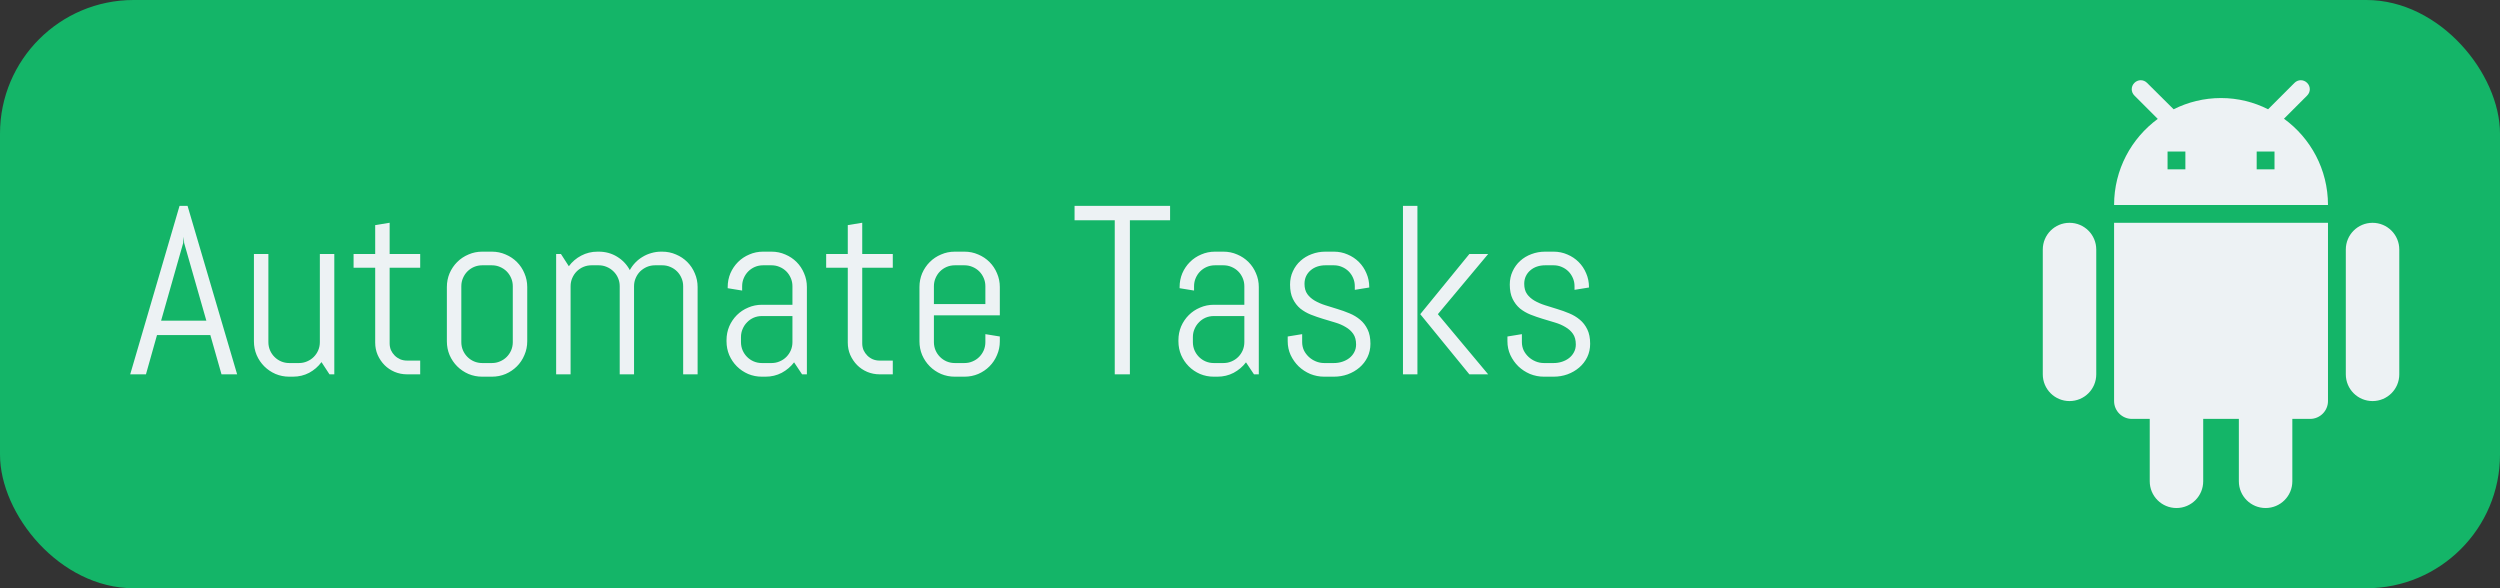 <svg width="374" height="88" viewBox="0 0 374 88" fill="none" xmlns="http://www.w3.org/2000/svg">
<rect x="0" y="0" width="374" height="88" fill="#333333" stroke="none"/>
<rect width="374" height="88" rx="20" fill="#14B568"/>
<path d="M316.267 60C316.267 61.467 317.467 62.667 318.933 62.667H321.6V72C321.6 74.213 323.387 76 325.6 76C327.813 76 329.6 74.213 329.6 72V62.667H334.933V72C334.933 74.213 336.72 76 338.933 76C341.147 76 342.933 74.213 342.933 72V62.667H345.6C347.067 62.667 348.267 61.467 348.267 60V33.333H316.267V60ZM309.6 33.333C307.387 33.333 305.6 35.12 305.6 37.333V56C305.6 58.213 307.387 60 309.6 60C311.813 60 313.6 58.213 313.6 56V37.333C313.6 35.12 311.813 33.333 309.6 33.333ZM354.933 33.333C352.72 33.333 350.933 35.12 350.933 37.333V56C350.933 58.213 352.72 60 354.933 60C357.147 60 358.933 58.213 358.933 56V37.333C358.933 35.12 357.147 33.333 354.933 33.333ZM341.68 17.76L345.147 14.293C345.68 13.76 345.68 12.933 345.147 12.4C344.613 11.867 343.787 11.867 343.253 12.4L339.307 16.347C337.2 15.28 334.8 14.667 332.267 14.667C329.707 14.667 327.307 15.28 325.173 16.347L321.2 12.4C320.667 11.867 319.84 11.867 319.307 12.4C318.773 12.933 318.773 13.76 319.307 14.293L322.8 17.787C318.853 20.693 316.267 25.36 316.267 30.667H348.267C348.267 25.36 345.68 20.667 341.68 17.76ZM326.933 25.333H324.267V22.667H326.933V25.333ZM340.267 25.333H337.6V22.667H340.267V25.333Z" fill="#EDF2F4"/>
<path d="M31.467 50.129H23.486L21.834 56H19.479L26.861 30.793H28.057L35.475 56H33.137L31.467 50.129ZM24.102 47.967H30.869L27.547 36.348L27.477 35.416L27.406 36.348L24.102 47.967ZM49.291 56L48.096 54.172C47.603 54.84 46.988 55.373 46.25 55.772C45.512 56.158 44.703 56.352 43.824 56.352H43.279C42.553 56.352 41.867 56.217 41.223 55.947C40.578 55.666 40.016 55.285 39.535 54.805C39.055 54.324 38.674 53.762 38.393 53.117C38.123 52.473 37.988 51.787 37.988 51.06V38H40.15V51.184C40.15 51.617 40.232 52.027 40.397 52.414C40.56 52.789 40.783 53.117 41.065 53.398C41.346 53.68 41.674 53.902 42.049 54.066C42.435 54.23 42.846 54.312 43.279 54.312H44.721C45.154 54.312 45.559 54.23 45.934 54.066C46.32 53.902 46.654 53.68 46.935 53.398C47.217 53.117 47.44 52.789 47.603 52.414C47.768 52.027 47.85 51.617 47.85 51.184V38H50.012V56H49.291ZM60.893 56C60.236 56 59.615 55.877 59.029 55.631C58.455 55.385 57.951 55.045 57.518 54.611C57.096 54.178 56.756 53.674 56.498 53.1C56.252 52.525 56.129 51.91 56.129 51.254V40.057H52.895V38H56.129V33.676L58.291 33.324V38H62.861V40.057H58.291V51.359C58.291 51.723 58.355 52.062 58.484 52.379C58.625 52.684 58.812 52.953 59.047 53.188C59.281 53.422 59.557 53.609 59.873 53.75C60.19 53.879 60.529 53.943 60.893 53.943H62.861V56H60.893ZM78.875 51.06C78.875 51.787 78.734 52.473 78.453 53.117C78.184 53.762 77.809 54.324 77.328 54.805C76.848 55.285 76.285 55.666 75.641 55.947C74.996 56.217 74.311 56.352 73.584 56.352H72.143C71.416 56.352 70.731 56.217 70.086 55.947C69.441 55.666 68.879 55.285 68.398 54.805C67.918 54.324 67.537 53.762 67.256 53.117C66.986 52.473 66.852 51.787 66.852 51.06V42.94C66.852 42.213 66.986 41.527 67.256 40.883C67.537 40.238 67.918 39.676 68.398 39.195C68.879 38.715 69.441 38.34 70.086 38.07C70.731 37.789 71.416 37.648 72.143 37.648H73.584C74.311 37.648 74.996 37.789 75.641 38.07C76.285 38.34 76.848 38.715 77.328 39.195C77.809 39.676 78.184 40.238 78.453 40.883C78.734 41.527 78.875 42.213 78.875 42.94V51.06ZM76.713 42.816C76.713 42.383 76.631 41.978 76.467 41.603C76.303 41.217 76.08 40.883 75.799 40.602C75.518 40.32 75.184 40.098 74.797 39.934C74.422 39.77 74.018 39.688 73.584 39.688H72.143C71.709 39.688 71.299 39.77 70.912 39.934C70.537 40.098 70.209 40.32 69.928 40.602C69.647 40.883 69.424 41.217 69.26 41.603C69.096 41.978 69.014 42.383 69.014 42.816V51.184C69.014 51.617 69.096 52.027 69.26 52.414C69.424 52.789 69.647 53.117 69.928 53.398C70.209 53.68 70.537 53.902 70.912 54.066C71.299 54.23 71.709 54.312 72.143 54.312H73.584C74.018 54.312 74.422 54.23 74.797 54.066C75.184 53.902 75.518 53.68 75.799 53.398C76.08 53.117 76.303 52.789 76.467 52.414C76.631 52.027 76.713 51.617 76.713 51.184V42.816ZM102.201 56V42.816C102.201 42.383 102.119 41.978 101.955 41.603C101.791 41.217 101.568 40.883 101.287 40.602C101.006 40.32 100.672 40.098 100.285 39.934C99.91 39.77 99.506 39.688 99.072 39.688H98C97.566 39.688 97.156 39.77 96.769 39.934C96.394 40.098 96.061 40.32 95.768 40.602C95.486 40.883 95.264 41.217 95.1 41.603C94.936 41.978 94.853 42.383 94.853 42.816V56H92.709V42.816C92.709 42.383 92.627 41.978 92.463 41.603C92.299 41.217 92.07 40.883 91.777 40.602C91.496 40.32 91.162 40.098 90.775 39.934C90.4 39.77 89.996 39.688 89.562 39.688H88.49C88.057 39.688 87.647 39.77 87.26 39.934C86.885 40.098 86.557 40.32 86.275 40.602C85.994 40.883 85.772 41.217 85.607 41.603C85.443 41.978 85.361 42.383 85.361 42.816V56H83.199V38H83.92L85.098 39.828C85.59 39.16 86.205 38.633 86.943 38.246C87.693 37.848 88.508 37.648 89.387 37.648H89.562C90.582 37.648 91.502 37.9 92.322 38.404C93.143 38.908 93.775 39.576 94.221 40.408C94.443 39.998 94.719 39.623 95.047 39.283C95.375 38.943 95.738 38.656 96.137 38.422C96.535 38.176 96.969 37.988 97.438 37.859C97.906 37.719 98.393 37.648 98.897 37.648H99.072C99.799 37.648 100.484 37.789 101.129 38.07C101.773 38.34 102.336 38.715 102.816 39.195C103.297 39.676 103.672 40.238 103.941 40.883C104.223 41.527 104.363 42.213 104.363 42.94V56H102.201ZM119.99 56L118.795 54.207C118.303 54.852 117.688 55.373 116.949 55.772C116.211 56.158 115.402 56.352 114.523 56.352H113.979C113.252 56.352 112.566 56.217 111.922 55.947C111.277 55.666 110.715 55.285 110.234 54.805C109.754 54.324 109.373 53.762 109.092 53.117C108.822 52.473 108.688 51.787 108.688 51.06V50.885C108.688 50.158 108.822 49.473 109.092 48.828C109.373 48.184 109.754 47.621 110.234 47.141C110.715 46.66 111.277 46.285 111.922 46.016C112.566 45.734 113.252 45.594 113.979 45.594H118.549V42.816C118.549 42.383 118.467 41.978 118.303 41.603C118.139 41.217 117.916 40.883 117.635 40.602C117.354 40.32 117.02 40.098 116.633 39.934C116.258 39.77 115.854 39.688 115.42 39.688H114.154C113.721 39.688 113.311 39.77 112.924 39.934C112.549 40.098 112.221 40.32 111.939 40.602C111.658 40.883 111.436 41.217 111.271 41.603C111.107 41.978 111.025 42.383 111.025 42.816V43.467L108.863 43.115V42.94C108.863 42.213 108.998 41.527 109.268 40.883C109.549 40.238 109.93 39.676 110.41 39.195C110.891 38.715 111.453 38.34 112.098 38.07C112.742 37.789 113.428 37.648 114.154 37.648H115.42C116.146 37.648 116.832 37.789 117.477 38.07C118.121 38.34 118.684 38.715 119.164 39.195C119.645 39.676 120.02 40.238 120.289 40.883C120.57 41.527 120.711 42.213 120.711 42.94V56H119.99ZM118.549 47.281H113.979C113.545 47.281 113.135 47.363 112.748 47.527C112.373 47.691 112.045 47.92 111.764 48.213C111.482 48.494 111.26 48.828 111.096 49.215C110.932 49.59 110.85 49.994 110.85 50.428V51.184C110.85 51.617 110.932 52.027 111.096 52.414C111.26 52.789 111.482 53.117 111.764 53.398C112.045 53.68 112.373 53.902 112.748 54.066C113.135 54.23 113.545 54.312 113.979 54.312H115.42C115.854 54.312 116.258 54.23 116.633 54.066C117.02 53.902 117.354 53.68 117.635 53.398C117.916 53.117 118.139 52.789 118.303 52.414C118.467 52.027 118.549 51.617 118.549 51.184V47.281ZM131.592 56C130.936 56 130.314 55.877 129.729 55.631C129.154 55.385 128.65 55.045 128.217 54.611C127.795 54.178 127.455 53.674 127.197 53.1C126.951 52.525 126.828 51.91 126.828 51.254V40.057H123.594V38H126.828V33.676L128.99 33.324V38H133.561V40.057H128.99V51.359C128.99 51.723 129.055 52.062 129.184 52.379C129.324 52.684 129.512 52.953 129.746 53.188C129.98 53.422 130.256 53.609 130.572 53.75C130.889 53.879 131.229 53.943 131.592 53.943H133.561V56H131.592ZM149.574 51.06C149.574 51.787 149.434 52.473 149.152 53.117C148.883 53.762 148.508 54.324 148.027 54.805C147.547 55.285 146.984 55.666 146.34 55.947C145.695 56.217 145.01 56.352 144.283 56.352H142.842C142.115 56.352 141.43 56.217 140.785 55.947C140.141 55.666 139.578 55.285 139.098 54.805C138.617 54.324 138.236 53.762 137.955 53.117C137.686 52.473 137.551 51.787 137.551 51.06V42.94C137.551 42.213 137.686 41.527 137.955 40.883C138.236 40.238 138.617 39.676 139.098 39.195C139.578 38.715 140.141 38.34 140.785 38.07C141.43 37.789 142.115 37.648 142.842 37.648H144.283C145.01 37.648 145.695 37.789 146.34 38.07C146.984 38.34 147.547 38.715 148.027 39.195C148.508 39.676 148.883 40.238 149.152 40.883C149.434 41.527 149.574 42.213 149.574 42.94V47.176H139.713V51.184C139.713 51.617 139.795 52.027 139.959 52.414C140.123 52.789 140.346 53.117 140.627 53.398C140.908 53.68 141.236 53.902 141.611 54.066C141.998 54.23 142.408 54.312 142.842 54.312H144.283C144.717 54.312 145.121 54.23 145.496 54.066C145.883 53.902 146.217 53.68 146.498 53.398C146.779 53.117 147.002 52.789 147.166 52.414C147.33 52.027 147.412 51.617 147.412 51.184V49.988L149.574 50.34V51.06ZM147.412 42.816C147.412 42.383 147.33 41.978 147.166 41.603C147.002 41.217 146.779 40.883 146.498 40.602C146.217 40.32 145.883 40.098 145.496 39.934C145.121 39.77 144.717 39.688 144.283 39.688H142.842C142.408 39.688 141.998 39.77 141.611 39.934C141.236 40.098 140.908 40.32 140.627 40.602C140.346 40.883 140.123 41.217 139.959 41.603C139.795 41.978 139.713 42.383 139.713 42.816V45.488H147.412V42.816ZM169.033 32.955V56H166.766V32.955H160.754V30.793H175.045V32.955H169.033ZM187.596 56L186.4 54.207C185.908 54.852 185.293 55.373 184.555 55.772C183.816 56.158 183.008 56.352 182.129 56.352H181.584C180.857 56.352 180.172 56.217 179.527 55.947C178.883 55.666 178.32 55.285 177.84 54.805C177.359 54.324 176.979 53.762 176.697 53.117C176.428 52.473 176.293 51.787 176.293 51.06V50.885C176.293 50.158 176.428 49.473 176.697 48.828C176.979 48.184 177.359 47.621 177.84 47.141C178.32 46.66 178.883 46.285 179.527 46.016C180.172 45.734 180.857 45.594 181.584 45.594H186.154V42.816C186.154 42.383 186.072 41.978 185.908 41.603C185.744 41.217 185.521 40.883 185.24 40.602C184.959 40.32 184.625 40.098 184.238 39.934C183.863 39.77 183.459 39.688 183.025 39.688H181.76C181.326 39.688 180.916 39.77 180.529 39.934C180.154 40.098 179.826 40.32 179.545 40.602C179.264 40.883 179.041 41.217 178.877 41.603C178.713 41.978 178.631 42.383 178.631 42.816V43.467L176.469 43.115V42.94C176.469 42.213 176.604 41.527 176.873 40.883C177.154 40.238 177.535 39.676 178.016 39.195C178.496 38.715 179.059 38.34 179.703 38.07C180.348 37.789 181.033 37.648 181.76 37.648H183.025C183.752 37.648 184.438 37.789 185.082 38.07C185.727 38.34 186.289 38.715 186.77 39.195C187.25 39.676 187.625 40.238 187.895 40.883C188.176 41.527 188.316 42.213 188.316 42.94V56H187.596ZM186.154 47.281H181.584C181.15 47.281 180.74 47.363 180.354 47.527C179.979 47.691 179.65 47.92 179.369 48.213C179.088 48.494 178.865 48.828 178.701 49.215C178.537 49.59 178.455 49.994 178.455 50.428V51.184C178.455 51.617 178.537 52.027 178.701 52.414C178.865 52.789 179.088 53.117 179.369 53.398C179.65 53.68 179.979 53.902 180.354 54.066C180.74 54.23 181.15 54.312 181.584 54.312H183.025C183.459 54.312 183.863 54.23 184.238 54.066C184.625 53.902 184.959 53.68 185.24 53.398C185.521 53.117 185.744 52.789 185.908 52.414C186.072 52.027 186.154 51.617 186.154 51.184V47.281ZM205.016 51.43C205.016 52.156 204.869 52.824 204.576 53.434C204.283 54.031 203.885 54.547 203.381 54.98C202.877 55.414 202.291 55.754 201.623 56C200.967 56.234 200.275 56.352 199.549 56.352H198.107C197.381 56.352 196.684 56.217 196.016 55.947C195.359 55.666 194.779 55.285 194.275 54.805C193.783 54.324 193.385 53.762 193.08 53.117C192.787 52.473 192.641 51.787 192.641 51.06V50.34L194.803 49.988V51.184C194.803 51.617 194.891 52.027 195.066 52.414C195.254 52.789 195.5 53.117 195.805 53.398C196.109 53.68 196.461 53.902 196.859 54.066C197.258 54.23 197.674 54.312 198.107 54.312H199.549C199.982 54.312 200.398 54.248 200.797 54.119C201.195 53.99 201.547 53.809 201.852 53.574C202.168 53.328 202.414 53.035 202.59 52.695C202.777 52.355 202.871 51.969 202.871 51.535C202.871 50.891 202.73 50.363 202.449 49.953C202.168 49.543 201.793 49.203 201.324 48.934C200.867 48.652 200.34 48.424 199.742 48.248C199.156 48.06 198.553 47.879 197.932 47.703C197.311 47.516 196.701 47.305 196.104 47.07C195.518 46.836 194.99 46.531 194.521 46.156C194.064 45.77 193.695 45.289 193.414 44.715C193.133 44.141 192.992 43.426 192.992 42.57C192.992 41.844 193.133 41.182 193.414 40.584C193.695 39.975 194.076 39.453 194.557 39.02C195.037 38.586 195.594 38.252 196.227 38.018C196.871 37.772 197.557 37.648 198.283 37.648H199.549C200.275 37.648 200.961 37.789 201.605 38.07C202.25 38.34 202.812 38.715 203.293 39.195C203.773 39.676 204.148 40.238 204.418 40.883C204.699 41.527 204.84 42.213 204.84 42.94V43.01L202.678 43.361V42.816C202.678 42.383 202.596 41.978 202.432 41.603C202.268 41.217 202.045 40.883 201.764 40.602C201.482 40.32 201.148 40.098 200.762 39.934C200.387 39.77 199.982 39.688 199.549 39.688H198.283C197.85 39.688 197.439 39.752 197.053 39.881C196.678 40.01 196.35 40.197 196.068 40.443C195.787 40.678 195.564 40.965 195.4 41.305C195.236 41.645 195.154 42.031 195.154 42.465C195.154 43.086 195.295 43.596 195.576 43.994C195.857 44.381 196.227 44.709 196.684 44.978C197.152 45.248 197.68 45.477 198.266 45.664C198.863 45.84 199.467 46.027 200.076 46.227C200.697 46.414 201.301 46.631 201.887 46.877C202.484 47.123 203.012 47.44 203.469 47.826C203.938 48.213 204.312 48.699 204.594 49.285C204.875 49.859 205.016 50.574 205.016 51.43ZM219.816 56L212.469 47L219.816 38H222.629L215.105 47L222.629 56H219.816ZM209.885 56V30.793H212.047V56H209.885ZM237.887 51.43C237.887 52.156 237.74 52.824 237.447 53.434C237.154 54.031 236.756 54.547 236.252 54.98C235.748 55.414 235.162 55.754 234.494 56C233.838 56.234 233.146 56.352 232.42 56.352H230.979C230.252 56.352 229.555 56.217 228.887 55.947C228.23 55.666 227.65 55.285 227.146 54.805C226.654 54.324 226.256 53.762 225.951 53.117C225.658 52.473 225.512 51.787 225.512 51.06V50.34L227.674 49.988V51.184C227.674 51.617 227.762 52.027 227.938 52.414C228.125 52.789 228.371 53.117 228.676 53.398C228.98 53.68 229.332 53.902 229.73 54.066C230.129 54.23 230.545 54.312 230.979 54.312H232.42C232.854 54.312 233.27 54.248 233.668 54.119C234.066 53.99 234.418 53.809 234.723 53.574C235.039 53.328 235.285 53.035 235.461 52.695C235.648 52.355 235.742 51.969 235.742 51.535C235.742 50.891 235.602 50.363 235.32 49.953C235.039 49.543 234.664 49.203 234.195 48.934C233.738 48.652 233.211 48.424 232.613 48.248C232.027 48.06 231.424 47.879 230.803 47.703C230.182 47.516 229.572 47.305 228.975 47.07C228.389 46.836 227.861 46.531 227.393 46.156C226.936 45.77 226.566 45.289 226.285 44.715C226.004 44.141 225.863 43.426 225.863 42.57C225.863 41.844 226.004 41.182 226.285 40.584C226.566 39.975 226.947 39.453 227.428 39.02C227.908 38.586 228.465 38.252 229.098 38.018C229.742 37.772 230.428 37.648 231.154 37.648H232.42C233.146 37.648 233.832 37.789 234.477 38.07C235.121 38.34 235.684 38.715 236.164 39.195C236.645 39.676 237.02 40.238 237.289 40.883C237.57 41.527 237.711 42.213 237.711 42.94V43.01L235.549 43.361V42.816C235.549 42.383 235.467 41.978 235.303 41.603C235.139 41.217 234.916 40.883 234.635 40.602C234.354 40.32 234.02 40.098 233.633 39.934C233.258 39.77 232.854 39.688 232.42 39.688H231.154C230.721 39.688 230.311 39.752 229.924 39.881C229.549 40.01 229.221 40.197 228.939 40.443C228.658 40.678 228.436 40.965 228.271 41.305C228.107 41.645 228.025 42.031 228.025 42.465C228.025 43.086 228.166 43.596 228.447 43.994C228.729 44.381 229.098 44.709 229.555 44.978C230.023 45.248 230.551 45.477 231.137 45.664C231.734 45.84 232.338 46.027 232.947 46.227C233.568 46.414 234.172 46.631 234.758 46.877C235.355 47.123 235.883 47.44 236.34 47.826C236.809 48.213 237.184 48.699 237.465 49.285C237.746 49.859 237.887 50.574 237.887 51.43Z" fill="#EDF2F4"/>
</svg>
